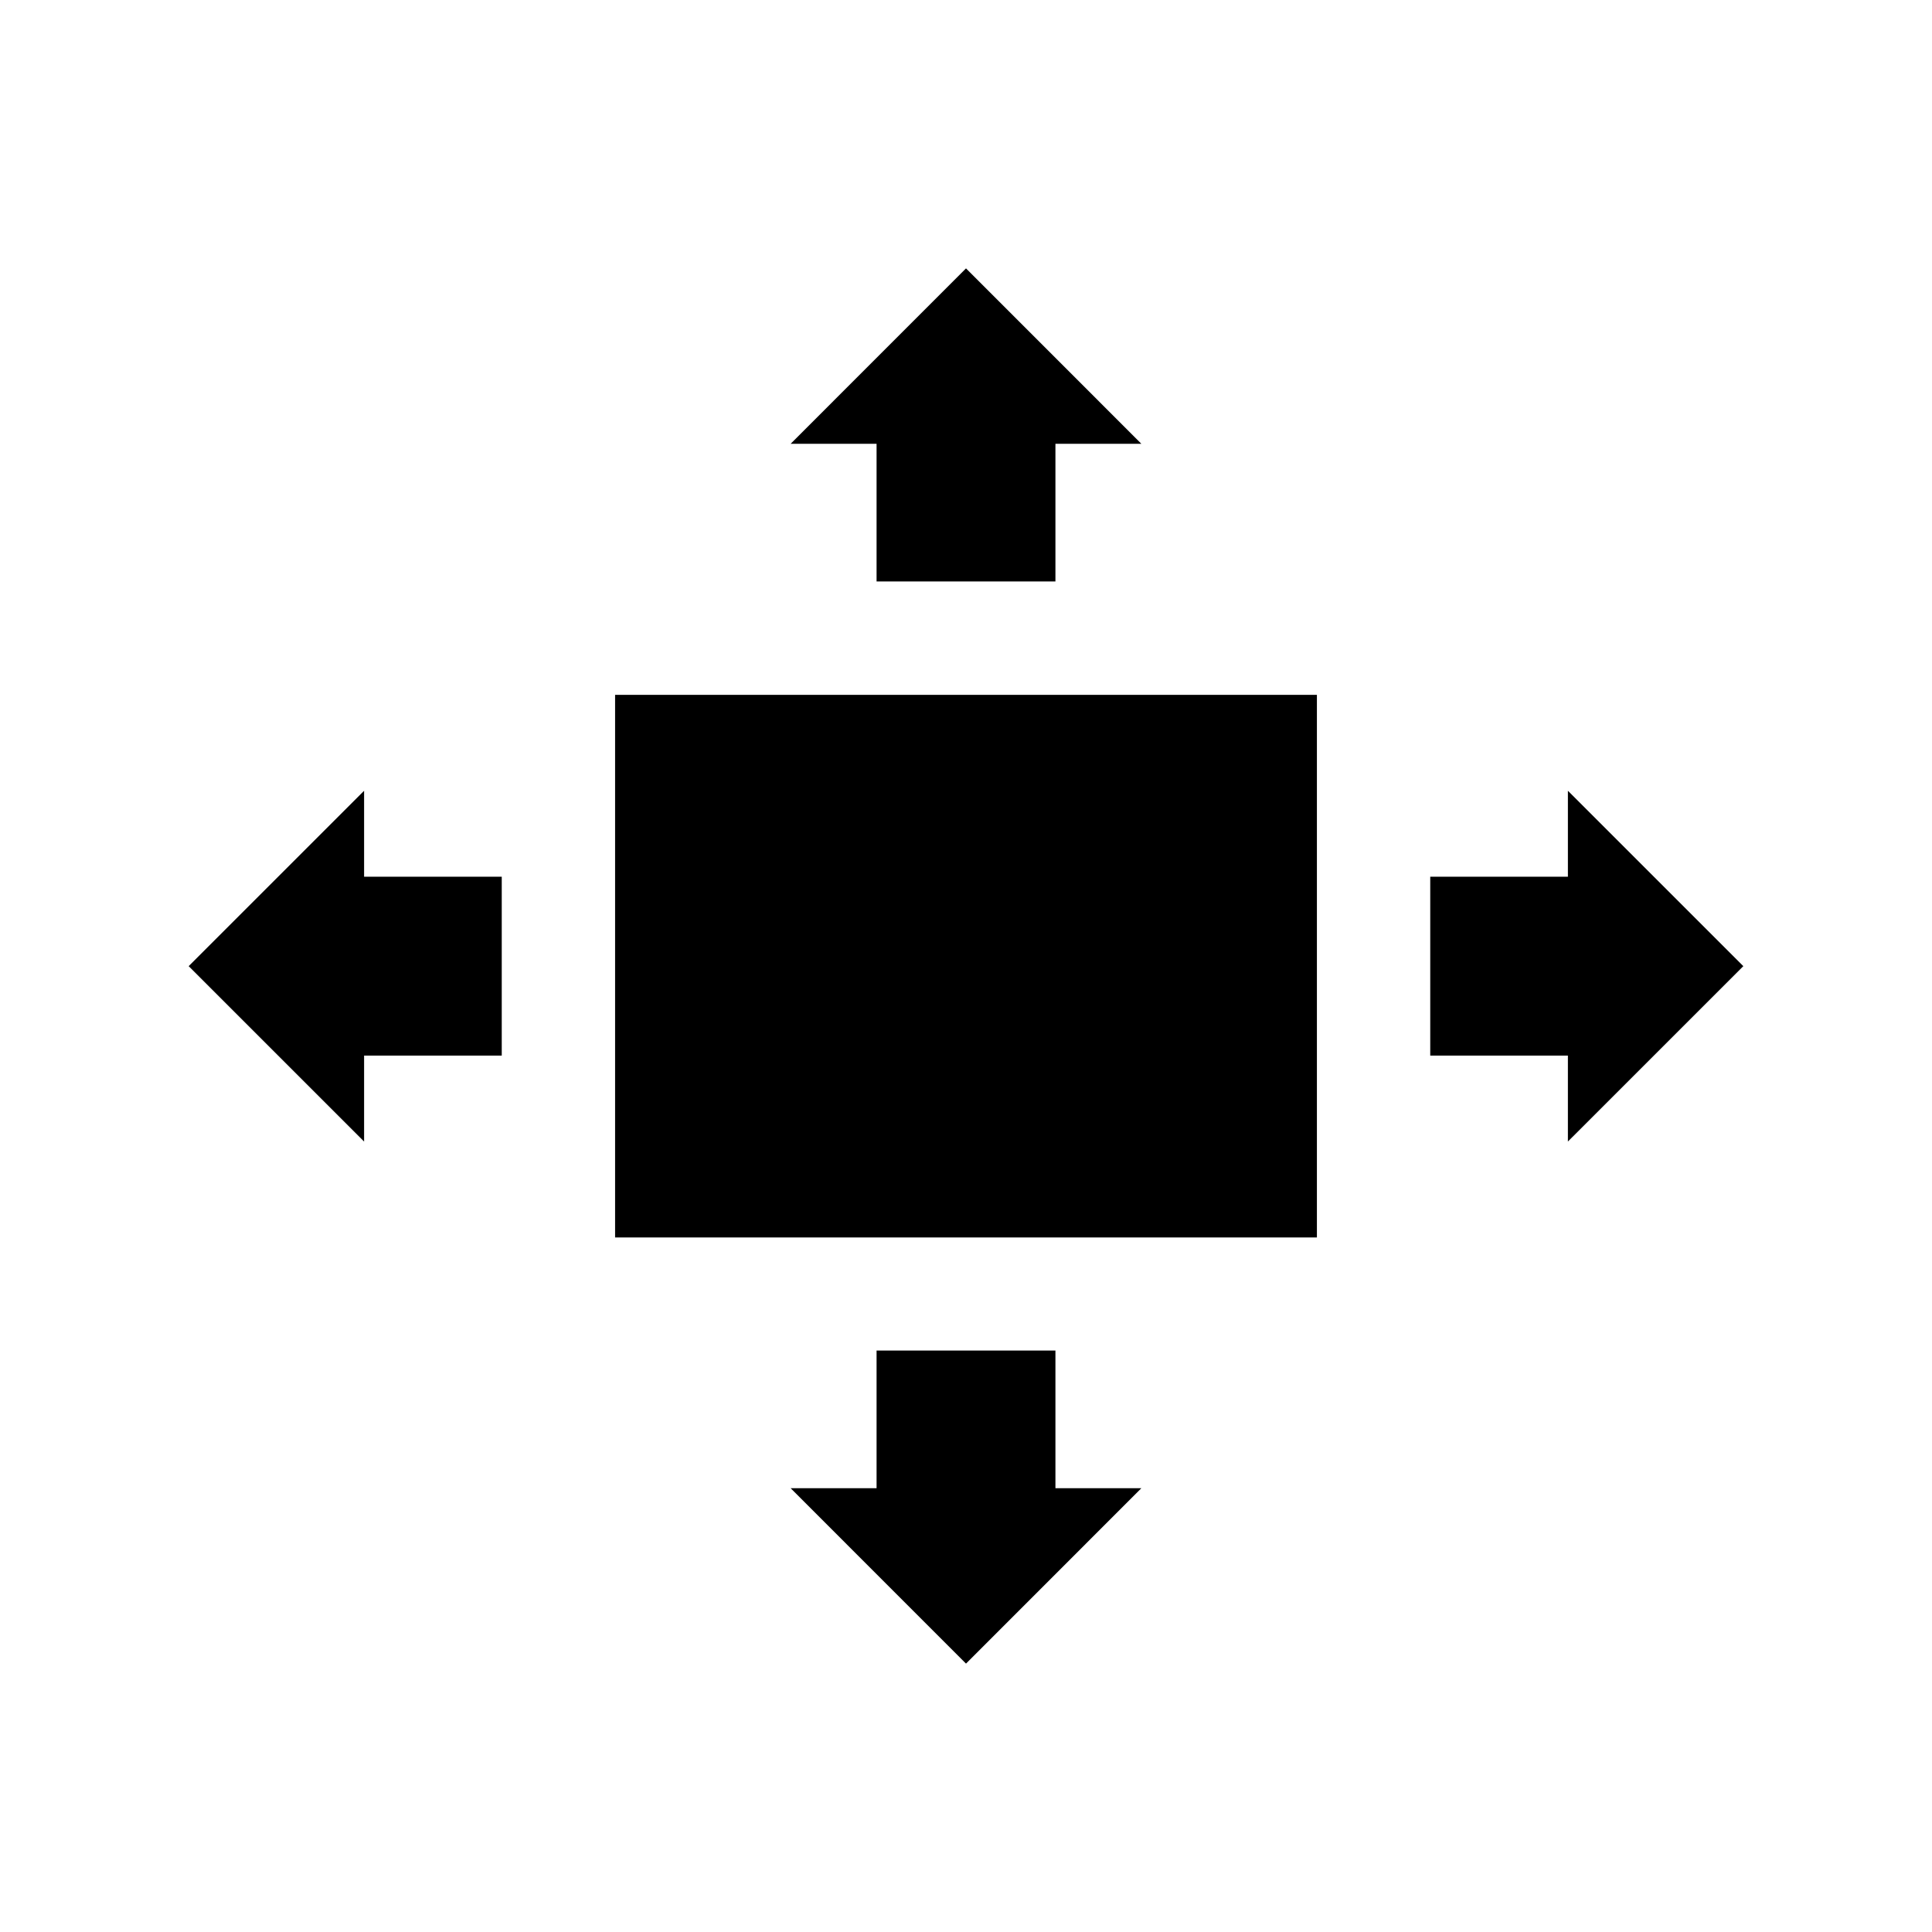 <?xml version="1.0" encoding="utf-8"?>


<!-- The icon can be used freely in both personal and commercial projects with no attribution required, but always appreciated. 
You may NOT sub-license, resell, rent, redistribute or otherwise transfer the icon without express written permission from iconmonstr.com -->


<!DOCTYPE svg PUBLIC "-//W3C//DTD SVG 1.1//EN" "http://www.w3.org/Graphics/SVG/1.1/DTD/svg11.dtd">

<svg version="1.1" xmlns="http://www.w3.org/2000/svg" xmlns:xlink="http://www.w3.org/1999/xlink" x="0px" y="0px"

	 width="512px" height="512px" viewBox="0 0 512 512" enable-background="new 0 0 512 512" xml:space="preserve">

<path id="fullscreen-9-icon" d="M415.51,209.562v22.779H379.03v47.4h36.479v22.779L462,256.042L415.51,209.562z M96.49,302.521

	v-22.779h36.479v-47.4H96.49v-22.779L50,256.04L96.49,302.521z M209.521,117.616H232.3v36.479h47.4v-36.479h22.779l-46.479-46.49

	L209.521,117.616z M302.479,394.384H279.7v-36.479h-47.4v36.479h-22.779l46.479,46.49L302.479,394.384z M163.006,184.138v143.805

	h185.988V184.138H163.006z"/>

</svg>

